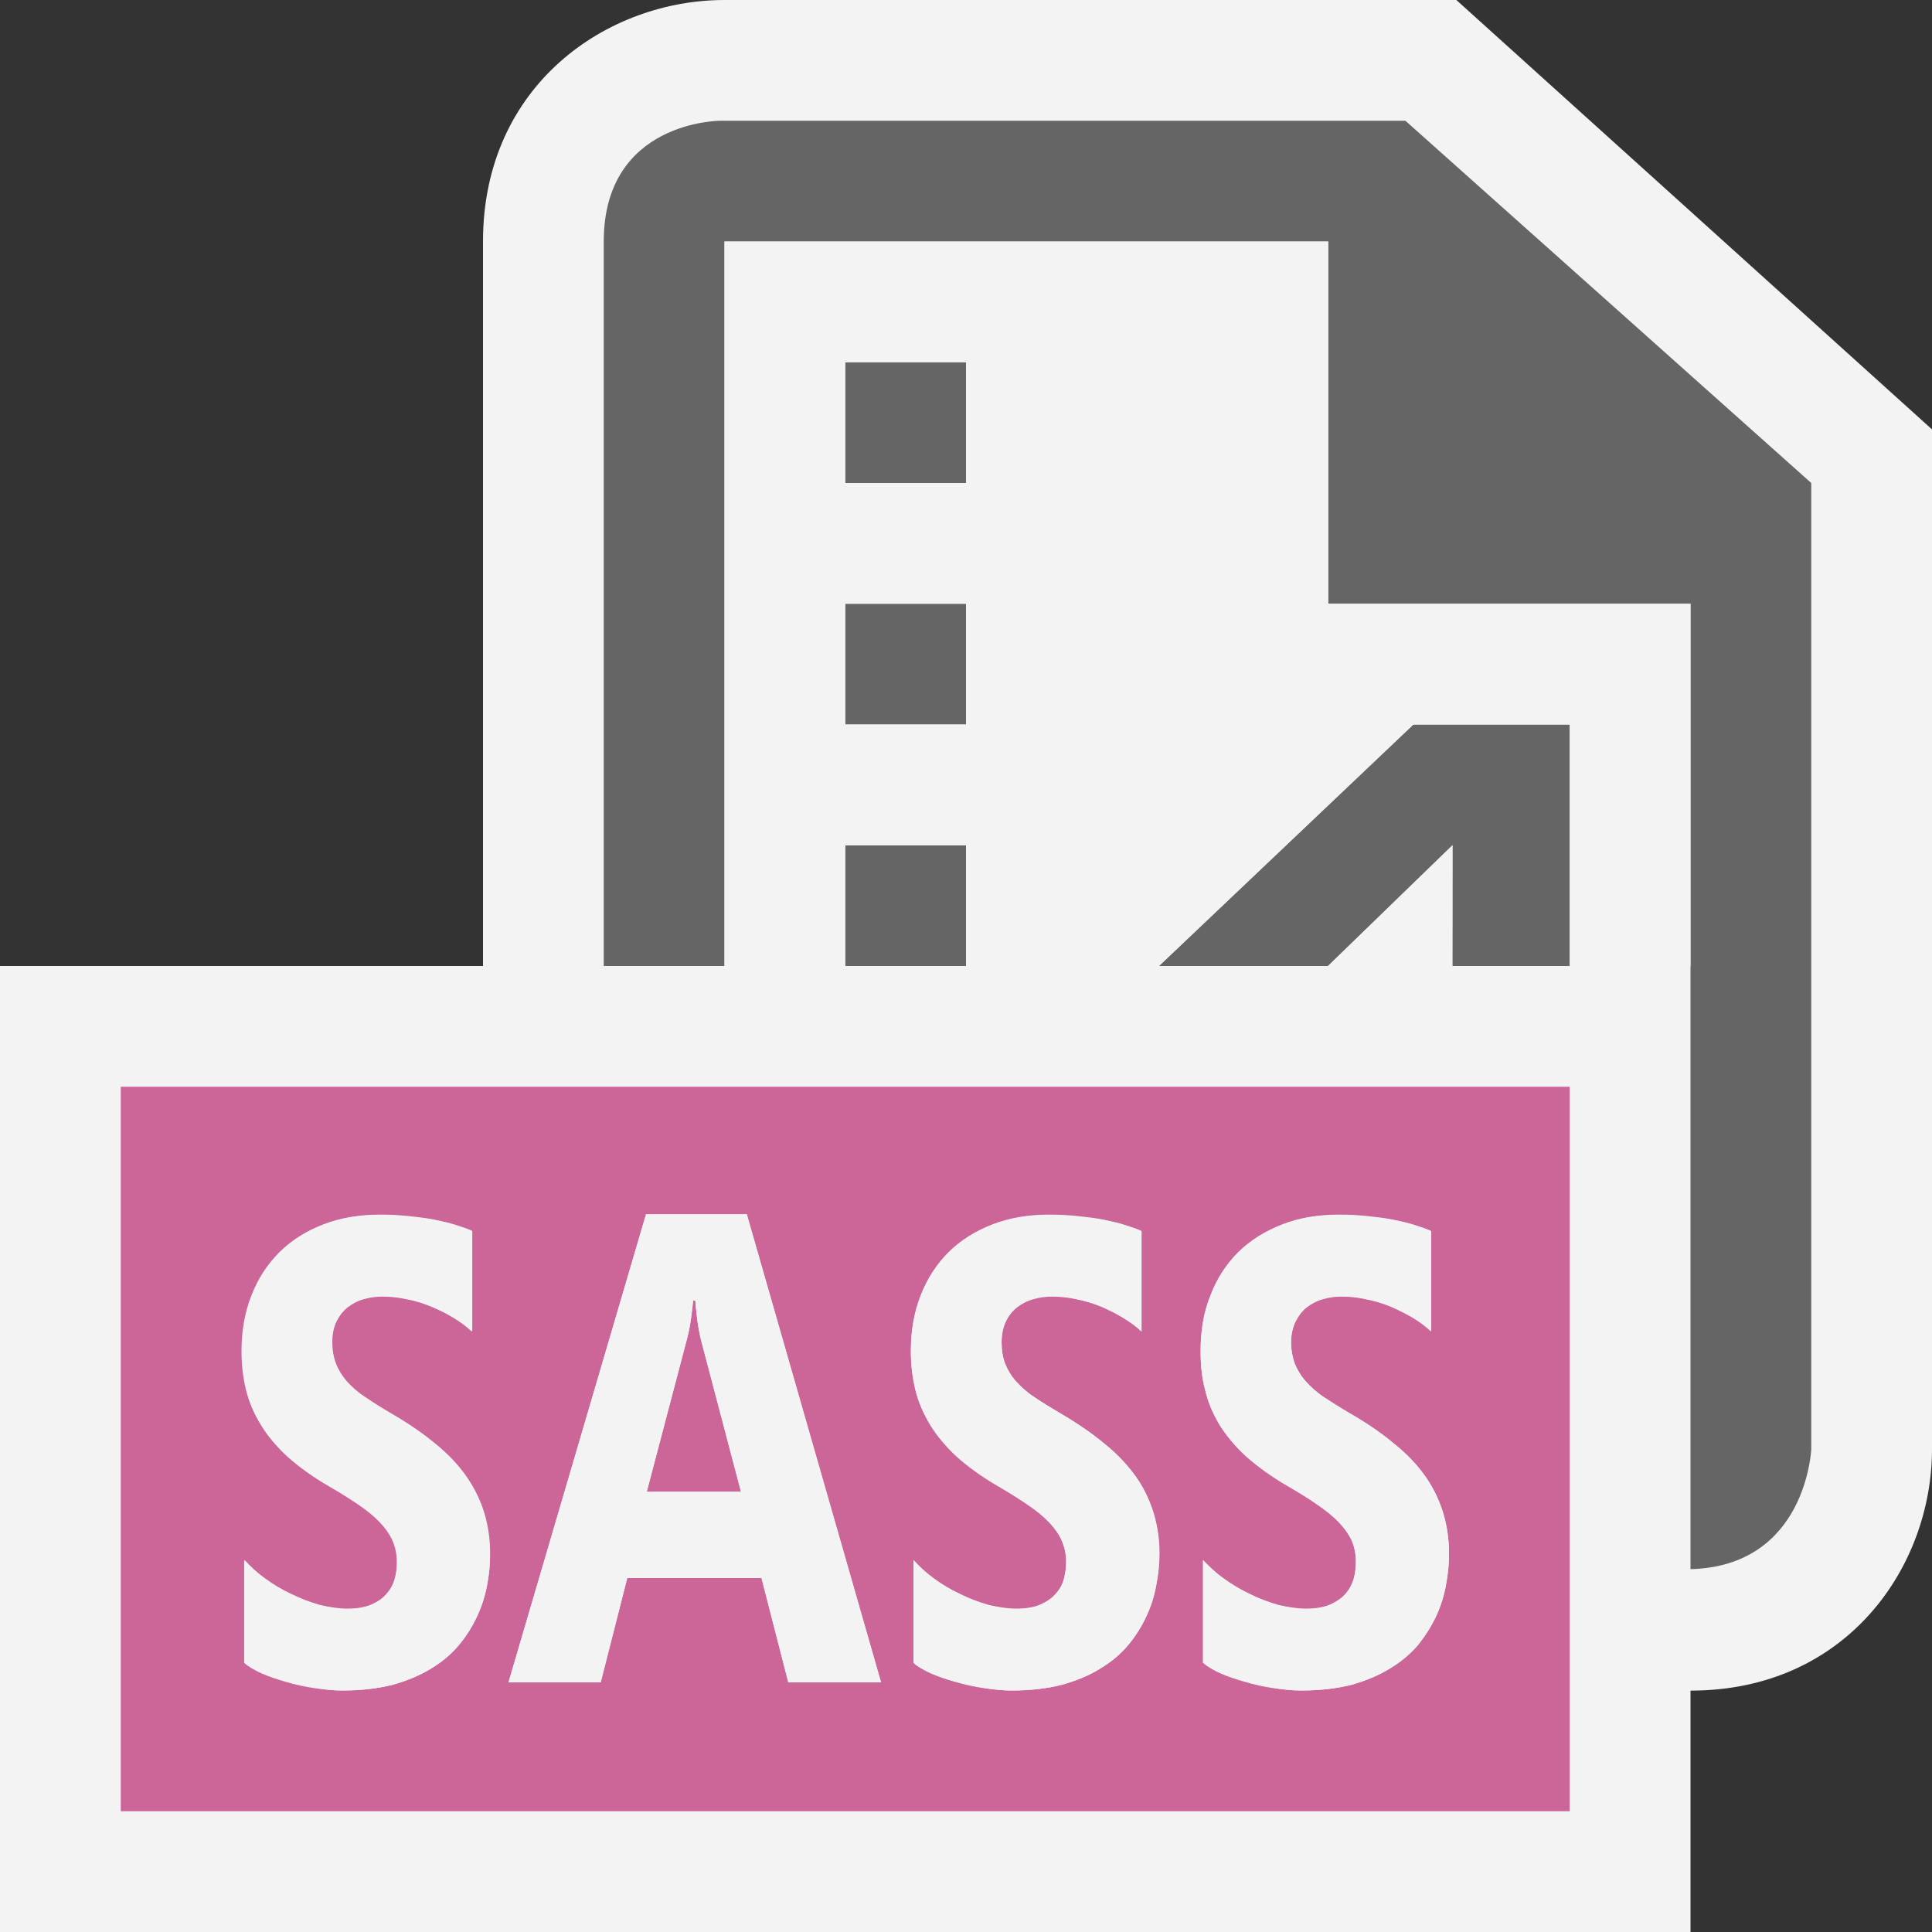 <?xml version="1.0" encoding="iso-8859-1"?>
<!-- Generator: Adobe Illustrator 20.1.0, SVG Export Plug-In . SVG Version: 6.00 Build 0)  -->
<svg version="1.1" xmlns="http://www.w3.org/2000/svg" xmlns:xlink="http://www.w3.org/1999/xlink" x="0px" y="0px"
	 viewBox="0 0 16 16" style="enable-background:new 0 0 16 16;" xml:space="preserve">
<rect x="0" y="0" width="16" height="16" fill="#333333" stroke="none"/>
<g id="outline">
	<rect style="opacity:0;fill:#F3F3F3;" width="16" height="16"/>
	<path style="fill:#F3F3F3;" d="M12.061,0H6C5.03,0,4,0.702,4,2v6H0V16h14v-1.999c1.299,0,2-1.031,2-2V3.556L12.061,0z"/>
</g>
<g id="icon_x5F_bg">
	<g>
		<rect x="7" y="3" style="fill:#656565;" width="1" height="1"/>
		<rect x="7" y="5" style="fill:#656565;" width="1" height="1"/>
		<path style="fill:#656565;" d="M11.639,1H5.964C5.964,1,5,1,5,2c0,0.508,0,3.337,0,6h1V2h5v3h3v3v1.001v3v0.994
			c0.961-0.025,1-0.994,1-0.994V4L11.639,1z"/>
		<polygon style="fill:#656565;" points="10.998,8 12.029,7 12.028,8 13,8 13,6 11.705,6 9.598,8 		"/>
		<rect x="7" y="7" style="fill:#656565;" width="1" height="1"/>
	</g>
</g>
<g id="color_x5F_importance">
	<path style="fill:#CC6699;" d="M5.786,11.004c-0.006-0.033-0.011-0.066-0.014-0.096c-0.003-0.028-0.007-0.057-0.009-0.081
		c-0.001-0.024-0.003-0.042-0.005-0.056H5.74c-0.002,0.026-0.007,0.072-0.015,0.131c-0.007,0.062-0.019,0.122-0.035,0.184
		l-0.334,1.268h0.78l-0.331-1.257C5.798,11.068,5.792,11.036,5.786,11.004z"/>
	<path style="fill:#CC6699;" d="M1,9v6h12V9H1z M4.034,13.127c-0.017,0.09-0.044,0.176-0.083,0.259
		c-0.039,0.084-0.088,0.163-0.15,0.237c-0.062,0.074-0.139,0.14-0.229,0.194c-0.091,0.056-0.197,0.101-0.318,0.135
		C3.132,13.983,2.993,14,2.836,14c-0.07,0-0.146-0.007-0.228-0.019c-0.083-0.012-0.162-0.029-0.238-0.052
		c-0.076-0.021-0.145-0.045-0.207-0.072c-0.062-0.029-0.108-0.056-0.141-0.086v-0.849c0.047,0.053,0.104,0.105,0.17,0.153
		c0.067,0.049,0.139,0.092,0.216,0.128c0.077,0.038,0.155,0.067,0.236,0.091c0.081,0.02,0.157,0.031,0.229,0.031
		c0.081,0,0.148-0.012,0.201-0.035c0.053-0.023,0.096-0.052,0.127-0.091c0.032-0.036,0.054-0.076,0.067-0.123
		c0.013-0.045,0.018-0.093,0.018-0.139c0-0.067-0.012-0.124-0.036-0.179c-0.024-0.053-0.059-0.103-0.106-0.152
		c-0.048-0.049-0.105-0.097-0.175-0.144c-0.07-0.048-0.151-0.099-0.245-0.153c-0.135-0.078-0.249-0.161-0.341-0.243
		c-0.092-0.085-0.167-0.173-0.223-0.266c-0.057-0.093-0.098-0.188-0.123-0.29c-0.024-0.1-0.037-0.205-0.037-0.317
		c0-0.171,0.027-0.326,0.082-0.464c0.054-0.14,0.132-0.259,0.232-0.358c0.1-0.099,0.221-0.175,0.363-0.229
		c0.142-0.055,0.299-0.08,0.472-0.08c0.078,0,0.156,0.004,0.231,0.012c0.075,0.008,0.146,0.017,0.212,0.029
		c0.066,0.014,0.126,0.027,0.181,0.045c0.054,0.017,0.099,0.032,0.134,0.049v0.831c-0.042-0.041-0.093-0.078-0.15-0.113
		c-0.058-0.036-0.12-0.066-0.186-0.094c-0.065-0.027-0.133-0.048-0.203-0.061c-0.07-0.016-0.137-0.022-0.203-0.022
		c-0.054,0-0.105,0.007-0.156,0.022c-0.05,0.014-0.094,0.038-0.133,0.068c-0.039,0.031-0.069,0.071-0.093,0.118
		c-0.023,0.048-0.035,0.105-0.035,0.172c0,0.063,0.01,0.124,0.031,0.178c0.02,0.052,0.051,0.101,0.09,0.147
		c0.04,0.044,0.091,0.09,0.151,0.129c0.062,0.042,0.131,0.086,0.211,0.133c0.147,0.085,0.272,0.171,0.376,0.258
		c0.104,0.086,0.19,0.178,0.256,0.273c0.066,0.096,0.115,0.196,0.146,0.3c0.032,0.105,0.047,0.217,0.047,0.335
		C4.06,12.952,4.051,13.037,4.034,13.127z M6.529,13.933l-0.222-0.864H5.195l-0.22,0.864H4.211l1.139-3.877h0.835l1.112,3.877H6.529
		z M9.576,13.127c-0.016,0.09-0.043,0.176-0.082,0.259c-0.039,0.084-0.088,0.163-0.15,0.237c-0.062,0.074-0.139,0.14-0.23,0.194
		c-0.088,0.056-0.196,0.101-0.317,0.135C8.676,13.983,8.537,14,8.379,14c-0.071,0-0.147-0.007-0.228-0.019
		c-0.082-0.012-0.162-0.029-0.238-0.052c-0.077-0.021-0.146-0.045-0.208-0.072c-0.062-0.029-0.109-0.056-0.14-0.086v-0.849
		c0.046,0.053,0.103,0.105,0.169,0.153c0.067,0.049,0.139,0.092,0.216,0.128c0.076,0.038,0.155,0.067,0.236,0.091
		c0.082,0.02,0.158,0.031,0.229,0.031c0.081,0,0.149-0.012,0.202-0.035c0.052-0.023,0.095-0.052,0.127-0.091
		c0.033-0.036,0.054-0.076,0.067-0.123c0.011-0.045,0.018-0.093,0.018-0.139c0-0.067-0.013-0.124-0.037-0.179
		c-0.024-0.053-0.059-0.103-0.106-0.152c-0.047-0.049-0.106-0.097-0.176-0.144c-0.07-0.048-0.151-0.099-0.244-0.153
		c-0.135-0.078-0.248-0.161-0.341-0.243C7.834,11.981,7.76,11.893,7.703,11.8c-0.056-0.093-0.097-0.188-0.122-0.29
		c-0.024-0.1-0.037-0.205-0.037-0.317c0-0.171,0.027-0.326,0.082-0.464c0.054-0.14,0.132-0.259,0.232-0.358
		c0.101-0.099,0.221-0.175,0.364-0.229c0.142-0.055,0.298-0.08,0.471-0.08c0.079,0,0.156,0.004,0.231,0.012s0.147,0.017,0.213,0.029
		c0.066,0.014,0.127,0.027,0.182,0.045c0.053,0.017,0.098,0.032,0.135,0.049v0.831c-0.043-0.041-0.094-0.078-0.152-0.113
		c-0.059-0.036-0.119-0.066-0.184-0.094c-0.066-0.027-0.135-0.048-0.204-0.061c-0.069-0.016-0.138-0.022-0.203-0.022
		c-0.052,0-0.105,0.007-0.155,0.022c-0.051,0.014-0.095,0.038-0.134,0.068c-0.04,0.031-0.07,0.071-0.092,0.118
		c-0.023,0.048-0.035,0.105-0.035,0.172c0,0.063,0.009,0.124,0.03,0.178c0.021,0.052,0.05,0.101,0.091,0.147
		c0.041,0.044,0.09,0.09,0.15,0.129c0.062,0.042,0.133,0.086,0.213,0.133c0.146,0.085,0.271,0.171,0.374,0.258
		c0.105,0.086,0.189,0.178,0.258,0.273c0.066,0.096,0.113,0.196,0.145,0.3c0.031,0.105,0.047,0.217,0.047,0.335
		C9.602,12.952,9.594,13.037,9.576,13.127z M11.975,13.127c-0.016,0.09-0.043,0.176-0.082,0.259
		c-0.039,0.084-0.09,0.163-0.149,0.237c-0.064,0.074-0.141,0.14-0.232,0.194c-0.09,0.056-0.197,0.101-0.316,0.135
		C11.074,13.983,10.936,14,10.777,14c-0.07,0-0.146-0.007-0.228-0.019c-0.08-0.012-0.162-0.029-0.236-0.052
		c-0.076-0.021-0.146-0.045-0.209-0.072c-0.061-0.029-0.107-0.056-0.141-0.086v-0.849c0.049,0.053,0.104,0.105,0.172,0.153
		c0.066,0.049,0.139,0.092,0.215,0.128c0.076,0.038,0.156,0.067,0.236,0.091c0.082,0.02,0.158,0.031,0.229,0.031
		c0.08,0,0.148-0.012,0.203-0.035c0.051-0.023,0.094-0.052,0.127-0.091c0.031-0.036,0.053-0.076,0.066-0.123
		c0.012-0.045,0.018-0.093,0.018-0.139c0-0.067-0.012-0.124-0.035-0.179c-0.025-0.053-0.061-0.103-0.108-0.152
		c-0.047-0.049-0.107-0.097-0.176-0.144c-0.068-0.048-0.15-0.099-0.244-0.153c-0.135-0.078-0.248-0.161-0.342-0.243
		c-0.094-0.085-0.166-0.173-0.225-0.266c-0.055-0.093-0.096-0.188-0.119-0.29c-0.027-0.1-0.037-0.205-0.037-0.317
		c0-0.171,0.025-0.326,0.082-0.464c0.053-0.14,0.131-0.259,0.231-0.358c0.101-0.099,0.223-0.175,0.365-0.229
		c0.141-0.055,0.297-0.08,0.469-0.08c0.08,0,0.156,0.004,0.234,0.012c0.074,0.008,0.145,0.017,0.211,0.029
		c0.066,0.014,0.127,0.027,0.182,0.045c0.053,0.017,0.098,0.032,0.135,0.049v0.831c-0.043-0.041-0.092-0.078-0.15-0.113
		c-0.061-0.036-0.121-0.066-0.186-0.094c-0.066-0.027-0.135-0.048-0.205-0.061c-0.068-0.016-0.137-0.022-0.201-0.022
		c-0.053,0-0.107,0.007-0.156,0.022c-0.049,0.014-0.094,0.038-0.133,0.068c-0.039,0.031-0.068,0.071-0.092,0.118
		c-0.023,0.048-0.037,0.105-0.037,0.172c0,0.063,0.012,0.124,0.031,0.178c0.021,0.052,0.051,0.101,0.092,0.147
		c0.039,0.044,0.09,0.09,0.148,0.129c0.064,0.042,0.133,0.086,0.213,0.133c0.148,0.085,0.273,0.171,0.375,0.258
		c0.105,0.086,0.191,0.178,0.258,0.273c0.066,0.096,0.113,0.196,0.144,0.3C11.984,12.639,12,12.75,12,12.868
		C12,12.952,11.992,13.037,11.975,13.127z"/>
</g>
<g id="icon_x5F_fg">
	<g>
		<g>
			<path style="fill:#F3F3F3;" d="M11,5V2H6v6h1V7h1v1h1.598l2.107-2H13v2h1V5H11z M8,6H7V5h1V6z M8,4H7V3h1V4z"/>
			<polygon style="fill:#F3F3F3;" points="12.028,8 12.029,7 10.998,8 			"/>
		</g>
		<g>
			<path style="fill:#F3F3F3;" d="M3.867,12.233c-0.066-0.096-0.152-0.188-0.256-0.273c-0.104-0.087-0.229-0.173-0.376-0.258
				c-0.08-0.047-0.15-0.091-0.211-0.133c-0.061-0.039-0.111-0.085-0.151-0.129c-0.04-0.046-0.07-0.095-0.09-0.147
				c-0.021-0.054-0.031-0.114-0.031-0.178c0-0.067,0.012-0.124,0.035-0.172c0.024-0.047,0.054-0.087,0.093-0.118
				c0.039-0.03,0.083-0.055,0.133-0.068c0.051-0.016,0.103-0.022,0.156-0.022c0.065,0,0.133,0.007,0.203,0.022
				c0.07,0.014,0.138,0.034,0.203,0.061c0.065,0.027,0.127,0.058,0.186,0.094c0.058,0.035,0.108,0.072,0.15,0.113v-0.831
				c-0.035-0.017-0.08-0.032-0.134-0.049c-0.055-0.018-0.115-0.031-0.181-0.045c-0.066-0.013-0.137-0.021-0.212-0.029
				c-0.075-0.008-0.153-0.012-0.231-0.012c-0.173,0-0.331,0.025-0.472,0.08c-0.142,0.055-0.264,0.131-0.363,0.229
				c-0.1,0.1-0.178,0.219-0.232,0.358c-0.054,0.138-0.082,0.293-0.082,0.464c0,0.112,0.013,0.218,0.037,0.317
				c0.024,0.102,0.065,0.197,0.123,0.29c0.056,0.093,0.13,0.181,0.223,0.266c0.093,0.082,0.207,0.165,0.341,0.243
				c0.093,0.055,0.174,0.105,0.245,0.153c0.07,0.048,0.127,0.096,0.175,0.144c0.047,0.049,0.083,0.1,0.106,0.152
				c0.024,0.055,0.036,0.111,0.036,0.179c0,0.046-0.005,0.094-0.018,0.139c-0.013,0.047-0.035,0.087-0.067,0.123
				c-0.031,0.039-0.074,0.067-0.127,0.091c-0.053,0.024-0.12,0.035-0.201,0.035c-0.072,0-0.148-0.012-0.229-0.031
				c-0.081-0.023-0.159-0.053-0.236-0.091c-0.078-0.036-0.149-0.079-0.216-0.128c-0.067-0.048-0.124-0.101-0.17-0.153v0.849
				c0.032,0.03,0.079,0.057,0.141,0.086c0.062,0.027,0.131,0.052,0.207,0.072c0.077,0.022,0.155,0.04,0.238,0.052
				C2.69,13.993,2.766,14,2.836,14c0.157,0,0.296-0.017,0.418-0.048c0.121-0.034,0.227-0.079,0.318-0.135
				c0.091-0.055,0.167-0.12,0.229-0.194c0.062-0.074,0.111-0.153,0.15-0.237c0.039-0.083,0.066-0.169,0.083-0.259
				c0.017-0.09,0.025-0.175,0.025-0.259c0-0.118-0.016-0.23-0.047-0.335C3.981,12.43,3.933,12.329,3.867,12.233z"/>
			<path style="fill:#F3F3F3;" d="M5.35,10.056l-1.139,3.877h0.763l0.22-0.864h1.112l0.222,0.864h0.768l-1.112-3.877H5.35z
				 M5.356,12.354l0.334-1.268c0.016-0.062,0.027-0.122,0.035-0.184c0.007-0.059,0.013-0.104,0.015-0.131h0.018
				c0.001,0.014,0.003,0.031,0.005,0.056c0.002,0.024,0.006,0.053,0.009,0.081c0.003,0.029,0.008,0.062,0.014,0.096
				c0.006,0.032,0.012,0.065,0.02,0.093l0.331,1.257H5.356z"/>
			<path style="fill:#F3F3F3;" d="M9.41,12.233c-0.068-0.096-0.152-0.188-0.258-0.273c-0.104-0.087-0.228-0.173-0.374-0.258
				c-0.08-0.047-0.151-0.091-0.213-0.133c-0.061-0.039-0.11-0.085-0.15-0.129c-0.041-0.046-0.07-0.095-0.091-0.147
				c-0.021-0.054-0.03-0.114-0.03-0.178c0-0.067,0.012-0.124,0.035-0.172c0.022-0.047,0.053-0.087,0.092-0.118
				c0.039-0.03,0.083-0.055,0.134-0.068c0.049-0.016,0.103-0.022,0.155-0.022c0.065,0,0.134,0.007,0.203,0.022
				c0.069,0.014,0.138,0.034,0.204,0.061c0.064,0.027,0.125,0.058,0.184,0.094c0.059,0.035,0.109,0.072,0.152,0.113v-0.831
				c-0.037-0.017-0.082-0.032-0.135-0.049c-0.055-0.018-0.115-0.031-0.182-0.045c-0.066-0.013-0.139-0.021-0.213-0.029
				s-0.152-0.012-0.231-0.012c-0.173,0-0.329,0.025-0.471,0.08c-0.143,0.055-0.264,0.131-0.364,0.229
				c-0.1,0.1-0.178,0.219-0.232,0.358c-0.055,0.138-0.082,0.293-0.082,0.464c0,0.112,0.013,0.218,0.037,0.317
				c0.025,0.102,0.066,0.197,0.122,0.29c0.057,0.093,0.131,0.181,0.224,0.266c0.093,0.082,0.206,0.165,0.341,0.243
				c0.093,0.055,0.174,0.105,0.244,0.153c0.069,0.048,0.128,0.096,0.176,0.144c0.047,0.049,0.083,0.1,0.106,0.152
				c0.023,0.055,0.037,0.111,0.037,0.179c0,0.046-0.007,0.094-0.018,0.139c-0.013,0.047-0.034,0.087-0.067,0.123
				c-0.033,0.039-0.075,0.067-0.127,0.091c-0.053,0.024-0.121,0.035-0.202,0.035c-0.071,0-0.147-0.012-0.229-0.031
				c-0.081-0.023-0.16-0.053-0.236-0.091c-0.078-0.036-0.149-0.079-0.216-0.128c-0.067-0.048-0.123-0.101-0.169-0.153v0.849
				c0.031,0.03,0.079,0.057,0.14,0.086c0.062,0.027,0.13,0.052,0.208,0.072c0.076,0.022,0.156,0.04,0.238,0.052
				C8.232,13.993,8.308,14,8.379,14c0.158,0,0.296-0.017,0.417-0.048c0.121-0.034,0.229-0.079,0.317-0.135
				c0.092-0.055,0.168-0.12,0.23-0.194c0.062-0.074,0.111-0.153,0.15-0.237c0.039-0.083,0.066-0.169,0.082-0.259
				c0.018-0.09,0.025-0.175,0.025-0.259c0-0.118-0.016-0.23-0.047-0.335C9.523,12.43,9.477,12.329,9.41,12.233z"/>
			<path style="fill:#F3F3F3;" d="M11.809,12.233c-0.066-0.096-0.152-0.188-0.258-0.273c-0.102-0.087-0.227-0.173-0.375-0.258
				c-0.08-0.047-0.149-0.091-0.213-0.133c-0.059-0.039-0.109-0.085-0.148-0.129c-0.041-0.046-0.07-0.095-0.092-0.147
				c-0.02-0.054-0.031-0.114-0.031-0.178c0-0.067,0.014-0.124,0.037-0.172c0.023-0.047,0.053-0.087,0.092-0.118
				c0.039-0.03,0.084-0.055,0.133-0.068c0.049-0.016,0.103-0.022,0.156-0.022c0.064,0,0.133,0.007,0.201,0.022
				c0.07,0.014,0.139,0.034,0.205,0.061c0.064,0.027,0.125,0.058,0.186,0.094c0.059,0.035,0.107,0.072,0.15,0.113v-0.831
				c-0.037-0.017-0.082-0.032-0.135-0.049c-0.055-0.018-0.115-0.031-0.182-0.045c-0.066-0.013-0.137-0.021-0.211-0.029
				c-0.078-0.008-0.154-0.012-0.234-0.012c-0.172,0-0.328,0.025-0.469,0.08c-0.143,0.055-0.264,0.131-0.365,0.229
				c-0.1,0.1-0.178,0.219-0.231,0.358c-0.057,0.138-0.082,0.293-0.082,0.464c0,0.112,0.01,0.218,0.037,0.317
				c0.023,0.102,0.064,0.197,0.119,0.29c0.059,0.093,0.131,0.181,0.225,0.266c0.094,0.082,0.207,0.165,0.342,0.243
				c0.094,0.055,0.176,0.105,0.244,0.153c0.068,0.048,0.129,0.096,0.176,0.144c0.047,0.049,0.082,0.1,0.108,0.152
				c0.023,0.055,0.035,0.111,0.035,0.179c0,0.046-0.006,0.094-0.018,0.139c-0.014,0.047-0.035,0.087-0.066,0.123
				c-0.033,0.039-0.076,0.067-0.127,0.091c-0.055,0.024-0.123,0.035-0.203,0.035c-0.07,0-0.146-0.012-0.229-0.031
				c-0.08-0.023-0.16-0.053-0.236-0.091c-0.076-0.036-0.148-0.079-0.215-0.128c-0.068-0.048-0.123-0.101-0.172-0.153v0.849
				c0.033,0.03,0.08,0.057,0.141,0.086c0.062,0.027,0.133,0.052,0.209,0.072c0.074,0.022,0.156,0.04,0.236,0.052
				C10.631,13.993,10.707,14,10.777,14c0.158,0,0.297-0.017,0.418-0.048c0.119-0.034,0.227-0.079,0.316-0.135
				c0.092-0.055,0.168-0.12,0.232-0.194c0.059-0.074,0.109-0.153,0.149-0.237c0.039-0.083,0.066-0.169,0.082-0.259
				C11.992,13.037,12,12.952,12,12.868c0-0.118-0.016-0.23-0.047-0.335C11.922,12.43,11.875,12.329,11.809,12.233z"/>
		</g>
	</g>
</g>
</svg>
